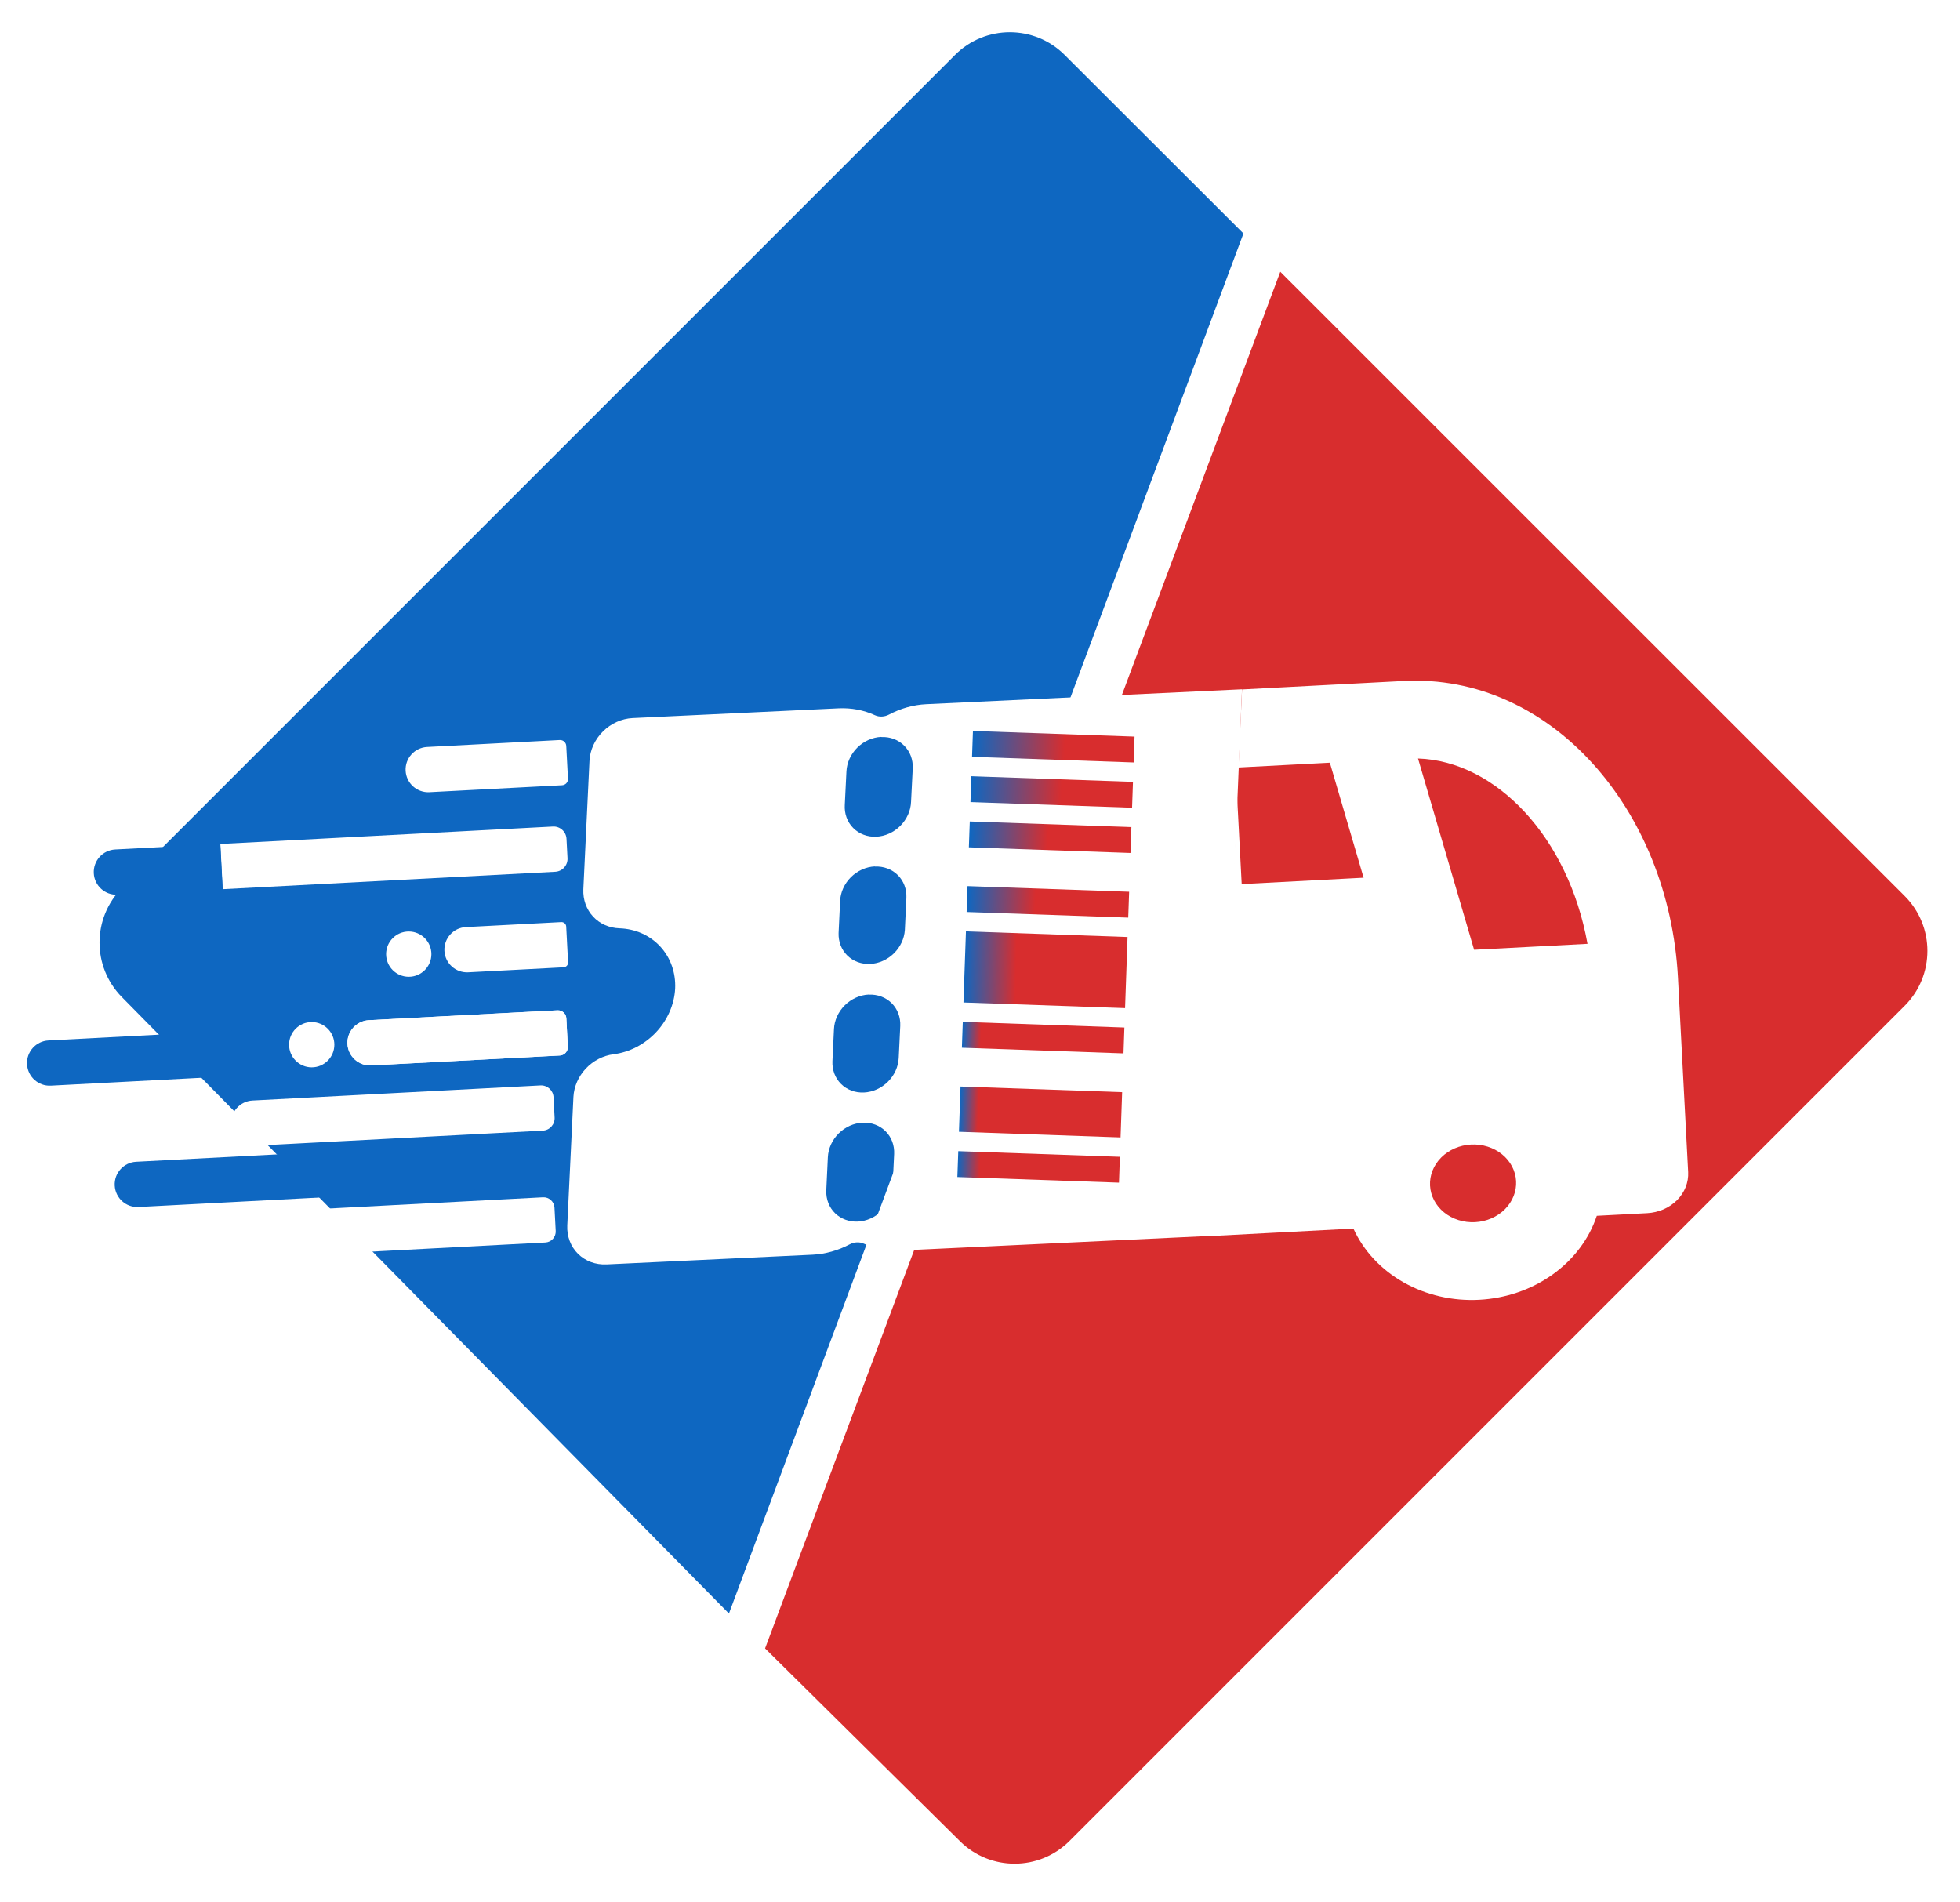 <svg width="303" height="294" viewBox="0 0 303 294" fill="none" xmlns="http://www.w3.org/2000/svg">
<path d="M18.837 154.135C14.212 149.438 14.241 141.89 18.902 137.229L147.628 8.503C152.312 3.819 159.906 3.816 164.593 8.498L192.226 36.094L112.687 249.439L18.837 154.135Z" fill="#0E67C1"/>
<path d="M118.275 254.83L197.922 42.011L294.444 138.513C299.131 143.199 299.132 150.798 294.445 155.485L165.335 284.595C160.666 289.264 153.104 289.284 148.41 284.641L118.275 254.83Z" fill="#D82D2E"/>
<g filter="url(#filter0_d_4_534)">
<path d="M62.706 115.154C62.605 113.224 64.088 111.577 66.019 111.476L86.529 110.401C87.059 110.373 87.512 110.78 87.539 111.311L87.805 116.381C87.833 116.911 87.425 117.363 86.895 117.391L66.385 118.466C64.454 118.567 62.808 117.084 62.706 115.154Z" fill="white"/>
</g>
<g filter="url(#filter1_d_4_534)">
<path d="M34.065 126.469L85.474 123.775C86.577 123.717 87.518 124.564 87.576 125.667L87.733 128.663C87.791 129.766 86.943 130.707 85.84 130.765L34.431 133.46L34.065 126.469Z" fill="white"/>
</g>
<g filter="url(#filter2_d_4_534)">
<path d="M68.702 142.997C68.601 141.067 70.084 139.42 72.014 139.319L86.763 138.546C87.166 138.525 87.51 138.834 87.531 139.237L87.821 144.768C87.842 145.171 87.533 145.515 87.13 145.536L72.381 146.309C70.45 146.41 68.803 144.928 68.702 142.997Z" fill="white"/>
</g>
<g filter="url(#filter3_d_4_534)">
<path d="M4.183 160.521C4.082 158.591 5.565 156.944 7.495 156.843L42.663 155L43.03 161.99L7.862 163.833C5.931 163.935 4.284 162.452 4.183 160.521Z" fill="#0E67C1"/>
</g>
<g filter="url(#filter4_d_4_534)">
<path d="M41.873 186.798C41.771 184.868 43.254 183.221 45.184 183.12L83.939 181.089C84.872 181.04 85.669 181.757 85.718 182.69L85.907 186.3C85.956 187.234 85.239 188.03 84.305 188.079L45.551 190.11C43.62 190.211 41.974 188.728 41.873 186.798Z" fill="white"/>
</g>
<g filter="url(#filter5_d_4_534)">
<path d="M35.724 169.808C35.622 167.878 37.105 166.231 39.036 166.13L83.551 163.797C84.612 163.741 85.517 164.556 85.573 165.617L85.738 168.766C85.793 169.827 84.978 170.732 83.918 170.787L39.402 173.12C37.472 173.222 35.825 171.739 35.724 169.808Z" fill="white"/>
</g>
<g filter="url(#filter6_d_4_534)">
<path d="M17.736 179.279C17.635 177.349 19.118 175.702 21.048 175.601L83.462 172.33C84.565 172.272 85.506 173.12 85.564 174.223L85.721 177.218C85.779 178.322 84.932 179.263 83.829 179.32L21.414 182.591C19.484 182.693 17.837 181.21 17.736 179.279Z" fill="#0E67C1"/>
</g>
<g filter="url(#filter7_d_4_534)">
<path d="M53.713 157.39C53.612 155.459 55.094 153.813 57.025 153.711L86.177 152.184C86.898 152.146 87.514 152.7 87.551 153.421L87.781 157.8C87.819 158.521 87.265 159.136 86.543 159.174L57.391 160.702C55.461 160.803 53.814 159.32 53.713 157.39Z" fill="white"/>
</g>
<g filter="url(#filter8_d_4_534)">
<path d="M53.713 157.39C53.612 155.459 55.094 153.813 57.025 153.711L86.177 152.184C86.898 152.146 87.514 152.7 87.551 153.421L87.781 157.8C87.819 158.521 87.265 159.136 86.543 159.174L57.391 160.702C55.461 160.803 53.814 159.32 53.713 157.39Z" fill="white"/>
</g>
<g filter="url(#filter9_d_4_534)">
<circle cx="48.189" cy="157.5" r="3.5" fill="white"/>
</g>
<g filter="url(#filter10_d_4_534)">
<circle cx="63.189" cy="143.5" r="3.5" fill="white"/>
</g>
<g filter="url(#filter11_d_4_534)">
<path d="M14.5 130.999C14.399 129.069 15.882 127.422 17.812 127.321L34.042 126.47L34.409 133.461L18.178 134.311C16.248 134.413 14.601 132.93 14.5 130.999Z" fill="#0E67C1"/>
</g>
<rect x="147" y="140" width="1.5" height="1.5" rx="0.75" fill="#0E67C1"/>
<g filter="url(#filter12_d_4_534)">
<path d="M188.5 186.994L139.157 189.323C137.186 189.415 135.265 189.051 133.543 188.26C133.211 188.109 132.841 188.04 132.462 188.058C132.082 188.076 131.703 188.18 131.355 188.363C129.551 189.32 127.586 189.868 125.616 189.965L93.763 191.467C92.074 191.545 90.487 190.954 89.35 189.824C88.212 188.694 87.618 187.116 87.696 185.438L88.648 165.561C88.735 163.969 89.419 162.41 90.564 161.192C91.71 159.975 93.234 159.186 94.837 158.982C97.311 158.668 99.664 157.45 101.431 155.567C103.197 153.685 104.247 151.276 104.374 148.818C104.483 146.361 103.659 144.04 102.064 142.315C100.47 140.591 98.222 139.589 95.766 139.509C94.175 139.456 92.719 138.808 91.685 137.693C90.652 136.579 90.114 135.078 90.18 133.487L91.129 113.629C91.212 111.954 91.96 110.317 93.208 109.076C94.456 107.835 96.103 107.091 97.789 107.007L129.642 105.501C131.612 105.411 133.532 105.774 135.253 106.564C135.585 106.717 135.957 106.787 136.337 106.769C136.717 106.751 137.096 106.646 137.444 106.462C139.249 105.505 141.214 104.958 143.184 104.863L192 102.56L188.5 186.994ZM133.346 169.559C132.673 169.59 132 169.753 131.366 170.038C130.732 170.323 130.15 170.726 129.651 171.221C129.153 171.716 128.749 172.295 128.462 172.925C128.175 173.555 128.01 174.223 127.978 174.892L127.733 180.068C127.689 181.405 128.176 182.655 129.09 183.549C130.003 184.442 131.269 184.908 132.615 184.845C133.961 184.781 135.278 184.195 136.281 183.211C137.285 182.227 137.895 180.925 137.978 179.587L138.226 174.408C138.258 173.74 138.157 173.083 137.93 172.478C137.702 171.872 137.35 171.328 136.897 170.878C136.444 170.428 135.897 170.08 135.288 169.854C134.679 169.627 134.018 169.527 133.346 169.559ZM134.295 149.747C133.621 149.778 132.947 149.942 132.312 150.228C131.677 150.513 131.094 150.915 130.595 151.411C130.096 151.907 129.691 152.488 129.404 153.119C129.117 153.75 128.954 154.42 128.923 155.09L128.686 160.04C128.622 161.39 129.1 162.66 130.016 163.569C130.931 164.479 132.208 164.954 133.566 164.89C134.925 164.826 136.254 164.228 137.261 163.228C138.267 162.227 138.869 160.907 138.933 159.557L139.171 154.606C139.235 153.257 138.756 151.988 137.842 151.079C136.927 150.17 135.651 149.695 134.293 149.759L134.295 149.747ZM135.24 129.937C134.566 129.969 133.892 130.133 133.257 130.42C132.622 130.707 132.038 131.11 131.54 131.607C131.041 132.105 130.637 132.686 130.351 133.318C130.066 133.95 129.903 134.62 129.874 135.29L129.638 140.24C129.593 141.576 130.08 142.827 130.993 143.721C131.906 144.614 133.174 145.08 134.519 145.017C135.865 144.953 137.182 144.366 138.185 143.383C139.189 142.399 139.799 141.097 139.883 139.759L140.119 134.809C140.151 134.14 140.05 133.484 139.822 132.879C139.594 132.273 139.244 131.73 138.791 131.279C138.338 130.829 137.791 130.48 137.182 130.254C136.572 130.027 135.912 129.927 135.239 129.959L135.24 129.937ZM136.222 109.918C135.549 109.949 134.876 110.113 134.242 110.397C133.608 110.682 133.026 111.083 132.527 111.578C132.029 112.073 131.624 112.652 131.337 113.282C131.05 113.912 130.885 114.58 130.852 115.249L130.597 120.411C130.553 121.086 130.645 121.75 130.866 122.365C131.088 122.98 131.435 123.533 131.888 123.992C132.34 124.451 132.889 124.808 133.502 125.04C134.115 125.272 134.78 125.377 135.459 125.347C136.138 125.316 136.818 125.152 137.457 124.863C138.096 124.575 138.683 124.168 139.183 123.666C139.684 123.164 140.088 122.577 140.373 121.939C140.657 121.302 140.817 120.626 140.841 119.952L141.101 114.79C141.133 114.122 141.032 113.466 140.805 112.86C140.577 112.255 140.226 111.711 139.772 111.261C139.319 110.81 138.772 110.462 138.163 110.235C137.554 110.009 136.893 109.909 136.221 109.94L136.222 109.918Z" fill="white"/>
<path d="M188.135 187.029L191.249 119.201L191.955 132.673L210.803 131.685L205.583 113.907L191.458 114.647L192.012 102.583L216.985 101.275C239.597 100.09 258.033 121.026 259.405 147.19L260.977 177.194C261.06 178.786 260.44 180.349 259.252 181.54C258.063 182.731 256.405 183.451 254.641 183.544L246.853 183.952C245.66 187.534 243.271 190.706 240.014 193.031C236.758 195.356 232.793 196.721 228.667 196.937C224.541 197.154 220.456 196.211 216.974 194.238C213.492 192.266 210.785 189.361 209.224 185.924L188.135 187.029ZM219.214 113.259L227.885 142.825L245.416 141.906C242.468 125.477 231.298 113.642 219.214 113.259ZM227.41 172.936C225.646 173.029 223.987 173.75 222.799 174.94C221.611 176.131 220.99 177.694 221.073 179.286C221.157 180.877 221.938 182.367 223.244 183.427C224.55 184.487 226.275 185.03 228.039 184.938C229.802 184.846 231.461 184.125 232.649 182.934C233.837 181.743 234.458 180.18 234.375 178.589C234.291 176.997 233.511 175.507 232.204 174.447C230.898 173.387 229.173 172.844 227.41 172.936Z" fill="white"/>
</g>
<rect x="150.408" y="113" width="25" height="4" transform="rotate(2 150.408 113)" fill="url(#paint0_linear_4_534)"/>
<rect x="150.164" y="119.996" width="25" height="4" transform="rotate(2 150.164 119.996)" fill="url(#paint1_linear_4_534)"/>
<rect x="149.919" y="126.991" width="25" height="4" transform="rotate(2 149.919 126.991)" fill="url(#paint2_linear_4_534)"/>
<rect x="149.571" y="136.985" width="25" height="4" transform="rotate(2 149.571 136.985)" fill="url(#paint3_linear_4_534)"/>
<rect x="149.326" y="143.981" width="25" height="11" transform="rotate(2 149.326 143.981)" fill="url(#paint4_linear_4_534)"/>
<rect x="148.838" y="157.973" width="25" height="4" transform="rotate(2 148.838 157.973)" fill="url(#paint5_linear_4_534)"/>
<rect x="148.489" y="167.967" width="25" height="7" transform="rotate(2 148.489 167.967)" fill="url(#paint6_linear_4_534)"/>
<rect x="148.14" y="177.96" width="25" height="4" transform="rotate(2 148.14 177.96)" fill="url(#paint7_linear_4_534)"/>
<defs>
<filter id="filter0_d_4_534" x="58.702" y="110.4" width="33.105" height="16.072" filterUnits="userSpaceOnUse" color-interpolation-filters="sRGB">
<feFlood flood-opacity="0" result="BackgroundImageFix"/>
<feColorMatrix in="SourceAlpha" type="matrix" values="0 0 0 0 0 0 0 0 0 0 0 0 0 0 0 0 0 0 127 0" result="hardAlpha"/>
<feOffset dy="4"/>
<feGaussianBlur stdDeviation="2"/>
<feComposite in2="hardAlpha" operator="out"/>
<feColorMatrix type="matrix" values="0 0 0 0 0 0 0 0 0 0 0 0 0 0 0 0 0 0 0.25 0"/>
<feBlend mode="normal" in2="BackgroundImageFix" result="effect1_dropShadow_4_534"/>
<feBlend mode="normal" in="SourceGraphic" in2="effect1_dropShadow_4_534" result="shape"/>
</filter>
<filter id="filter1_d_4_534" x="30.065" y="123.772" width="61.671" height="17.687" filterUnits="userSpaceOnUse" color-interpolation-filters="sRGB">
<feFlood flood-opacity="0" result="BackgroundImageFix"/>
<feColorMatrix in="SourceAlpha" type="matrix" values="0 0 0 0 0 0 0 0 0 0 0 0 0 0 0 0 0 0 127 0" result="hardAlpha"/>
<feOffset dy="4"/>
<feGaussianBlur stdDeviation="2"/>
<feComposite in2="hardAlpha" operator="out"/>
<feColorMatrix type="matrix" values="0 0 0 0 0 0 0 0 0 0 0 0 0 0 0 0 0 0 0.25 0"/>
<feBlend mode="normal" in2="BackgroundImageFix" result="effect1_dropShadow_4_534"/>
<feBlend mode="normal" in="SourceGraphic" in2="effect1_dropShadow_4_534" result="shape"/>
</filter>
<filter id="filter2_d_4_534" x="64.698" y="138.545" width="27.125" height="15.769" filterUnits="userSpaceOnUse" color-interpolation-filters="sRGB">
<feFlood flood-opacity="0" result="BackgroundImageFix"/>
<feColorMatrix in="SourceAlpha" type="matrix" values="0 0 0 0 0 0 0 0 0 0 0 0 0 0 0 0 0 0 127 0" result="hardAlpha"/>
<feOffset dy="4"/>
<feGaussianBlur stdDeviation="2"/>
<feComposite in2="hardAlpha" operator="out"/>
<feColorMatrix type="matrix" values="0 0 0 0 0 0 0 0 0 0 0 0 0 0 0 0 0 0 0.25 0"/>
<feBlend mode="normal" in2="BackgroundImageFix" result="effect1_dropShadow_4_534"/>
<feBlend mode="normal" in="SourceGraphic" in2="effect1_dropShadow_4_534" result="shape"/>
</filter>
<filter id="filter3_d_4_534" x="0.178" y="155" width="46.851" height="16.838" filterUnits="userSpaceOnUse" color-interpolation-filters="sRGB">
<feFlood flood-opacity="0" result="BackgroundImageFix"/>
<feColorMatrix in="SourceAlpha" type="matrix" values="0 0 0 0 0 0 0 0 0 0 0 0 0 0 0 0 0 0 127 0" result="hardAlpha"/>
<feOffset dy="4"/>
<feGaussianBlur stdDeviation="2"/>
<feComposite in2="hardAlpha" operator="out"/>
<feColorMatrix type="matrix" values="0 0 0 0 0 0 0 0 0 0 0 0 0 0 0 0 0 0 0.25 0"/>
<feBlend mode="normal" in2="BackgroundImageFix" result="effect1_dropShadow_4_534"/>
<feBlend mode="normal" in="SourceGraphic" in2="effect1_dropShadow_4_534" result="shape"/>
</filter>
<filter id="filter4_d_4_534" x="37.868" y="181.086" width="52.041" height="17.029" filterUnits="userSpaceOnUse" color-interpolation-filters="sRGB">
<feFlood flood-opacity="0" result="BackgroundImageFix"/>
<feColorMatrix in="SourceAlpha" type="matrix" values="0 0 0 0 0 0 0 0 0 0 0 0 0 0 0 0 0 0 127 0" result="hardAlpha"/>
<feOffset dy="4"/>
<feGaussianBlur stdDeviation="2"/>
<feComposite in2="hardAlpha" operator="out"/>
<feColorMatrix type="matrix" values="0 0 0 0 0 0 0 0 0 0 0 0 0 0 0 0 0 0 0.25 0"/>
<feBlend mode="normal" in2="BackgroundImageFix" result="effect1_dropShadow_4_534"/>
<feBlend mode="normal" in="SourceGraphic" in2="effect1_dropShadow_4_534" result="shape"/>
</filter>
<filter id="filter5_d_4_534" x="31.719" y="163.794" width="58.022" height="17.331" filterUnits="userSpaceOnUse" color-interpolation-filters="sRGB">
<feFlood flood-opacity="0" result="BackgroundImageFix"/>
<feColorMatrix in="SourceAlpha" type="matrix" values="0 0 0 0 0 0 0 0 0 0 0 0 0 0 0 0 0 0 127 0" result="hardAlpha"/>
<feOffset dy="4"/>
<feGaussianBlur stdDeviation="2"/>
<feComposite in2="hardAlpha" operator="out"/>
<feColorMatrix type="matrix" values="0 0 0 0 0 0 0 0 0 0 0 0 0 0 0 0 0 0 0.25 0"/>
<feBlend mode="normal" in2="BackgroundImageFix" result="effect1_dropShadow_4_534"/>
<feBlend mode="normal" in="SourceGraphic" in2="effect1_dropShadow_4_534" result="shape"/>
</filter>
<filter id="filter6_d_4_534" x="13.731" y="172.327" width="75.993" height="18.269" filterUnits="userSpaceOnUse" color-interpolation-filters="sRGB">
<feFlood flood-opacity="0" result="BackgroundImageFix"/>
<feColorMatrix in="SourceAlpha" type="matrix" values="0 0 0 0 0 0 0 0 0 0 0 0 0 0 0 0 0 0 127 0" result="hardAlpha"/>
<feOffset dy="4"/>
<feGaussianBlur stdDeviation="2"/>
<feComposite in2="hardAlpha" operator="out"/>
<feColorMatrix type="matrix" values="0 0 0 0 0 0 0 0 0 0 0 0 0 0 0 0 0 0 0.25 0"/>
<feBlend mode="normal" in2="BackgroundImageFix" result="effect1_dropShadow_4_534"/>
<feBlend mode="normal" in="SourceGraphic" in2="effect1_dropShadow_4_534" result="shape"/>
</filter>
<filter id="filter7_d_4_534" x="49.708" y="152.182" width="42.075" height="16.525" filterUnits="userSpaceOnUse" color-interpolation-filters="sRGB">
<feFlood flood-opacity="0" result="BackgroundImageFix"/>
<feColorMatrix in="SourceAlpha" type="matrix" values="0 0 0 0 0 0 0 0 0 0 0 0 0 0 0 0 0 0 127 0" result="hardAlpha"/>
<feOffset dy="4"/>
<feGaussianBlur stdDeviation="2"/>
<feComposite in2="hardAlpha" operator="out"/>
<feColorMatrix type="matrix" values="0 0 0 0 0 0 0 0 0 0 0 0 0 0 0 0 0 0 0.25 0"/>
<feBlend mode="normal" in2="BackgroundImageFix" result="effect1_dropShadow_4_534"/>
<feBlend mode="normal" in="SourceGraphic" in2="effect1_dropShadow_4_534" result="shape"/>
</filter>
<filter id="filter8_d_4_534" x="49.708" y="152.182" width="42.075" height="16.525" filterUnits="userSpaceOnUse" color-interpolation-filters="sRGB">
<feFlood flood-opacity="0" result="BackgroundImageFix"/>
<feColorMatrix in="SourceAlpha" type="matrix" values="0 0 0 0 0 0 0 0 0 0 0 0 0 0 0 0 0 0 127 0" result="hardAlpha"/>
<feOffset dy="4"/>
<feGaussianBlur stdDeviation="2"/>
<feComposite in2="hardAlpha" operator="out"/>
<feColorMatrix type="matrix" values="0 0 0 0 0 0 0 0 0 0 0 0 0 0 0 0 0 0 0.25 0"/>
<feBlend mode="normal" in2="BackgroundImageFix" result="effect1_dropShadow_4_534"/>
<feBlend mode="normal" in="SourceGraphic" in2="effect1_dropShadow_4_534" result="shape"/>
</filter>
<filter id="filter9_d_4_534" x="40.689" y="154" width="15" height="15" filterUnits="userSpaceOnUse" color-interpolation-filters="sRGB">
<feFlood flood-opacity="0" result="BackgroundImageFix"/>
<feColorMatrix in="SourceAlpha" type="matrix" values="0 0 0 0 0 0 0 0 0 0 0 0 0 0 0 0 0 0 127 0" result="hardAlpha"/>
<feOffset dy="4"/>
<feGaussianBlur stdDeviation="2"/>
<feComposite in2="hardAlpha" operator="out"/>
<feColorMatrix type="matrix" values="0 0 0 0 0 0 0 0 0 0 0 0 0 0 0 0 0 0 0.25 0"/>
<feBlend mode="normal" in2="BackgroundImageFix" result="effect1_dropShadow_4_534"/>
<feBlend mode="normal" in="SourceGraphic" in2="effect1_dropShadow_4_534" result="shape"/>
</filter>
<filter id="filter10_d_4_534" x="55.689" y="140" width="15" height="15" filterUnits="userSpaceOnUse" color-interpolation-filters="sRGB">
<feFlood flood-opacity="0" result="BackgroundImageFix"/>
<feColorMatrix in="SourceAlpha" type="matrix" values="0 0 0 0 0 0 0 0 0 0 0 0 0 0 0 0 0 0 127 0" result="hardAlpha"/>
<feOffset dy="4"/>
<feGaussianBlur stdDeviation="2"/>
<feComposite in2="hardAlpha" operator="out"/>
<feColorMatrix type="matrix" values="0 0 0 0 0 0 0 0 0 0 0 0 0 0 0 0 0 0 0.25 0"/>
<feBlend mode="normal" in2="BackgroundImageFix" result="effect1_dropShadow_4_534"/>
<feBlend mode="normal" in="SourceGraphic" in2="effect1_dropShadow_4_534" result="shape"/>
</filter>
<filter id="filter11_d_4_534" x="10.495" y="126.47" width="27.913" height="15.846" filterUnits="userSpaceOnUse" color-interpolation-filters="sRGB">
<feFlood flood-opacity="0" result="BackgroundImageFix"/>
<feColorMatrix in="SourceAlpha" type="matrix" values="0 0 0 0 0 0 0 0 0 0 0 0 0 0 0 0 0 0 127 0" result="hardAlpha"/>
<feOffset dy="4"/>
<feGaussianBlur stdDeviation="2"/>
<feComposite in2="hardAlpha" operator="out"/>
<feColorMatrix type="matrix" values="0 0 0 0 0 0 0 0 0 0 0 0 0 0 0 0 0 0 0.25 0"/>
<feBlend mode="normal" in2="BackgroundImageFix" result="effect1_dropShadow_4_534"/>
<feBlend mode="normal" in="SourceGraphic" in2="effect1_dropShadow_4_534" result="shape"/>
</filter>
<filter id="filter12_d_4_534" x="83.689" y="101.227" width="181.295" height="103.741" filterUnits="userSpaceOnUse" color-interpolation-filters="sRGB">
<feFlood flood-opacity="0" result="BackgroundImageFix"/>
<feColorMatrix in="SourceAlpha" type="matrix" values="0 0 0 0 0 0 0 0 0 0 0 0 0 0 0 0 0 0 127 0" result="hardAlpha"/>
<feOffset dy="4"/>
<feGaussianBlur stdDeviation="2"/>
<feComposite in2="hardAlpha" operator="out"/>
<feColorMatrix type="matrix" values="0 0 0 0 0 0 0 0 0 0 0 0 0 0 0 0 0 0 0.25 0"/>
<feBlend mode="normal" in2="BackgroundImageFix" result="effect1_dropShadow_4_534"/>
<feBlend mode="normal" in="SourceGraphic" in2="effect1_dropShadow_4_534" result="shape"/>
</filter>
<linearGradient id="paint0_linear_4_534" x1="150.408" y1="115" x2="175.408" y2="115" gradientUnits="userSpaceOnUse">
<stop stop-color="#0E67C1"/>
<stop offset="0.572" stop-color="#D82D2E"/>
</linearGradient>
<linearGradient id="paint1_linear_4_534" x1="150.164" y1="121.996" x2="175.164" y2="121.996" gradientUnits="userSpaceOnUse">
<stop stop-color="#0E67C1"/>
<stop offset="0.562" stop-color="#D82D2E"/>
</linearGradient>
<linearGradient id="paint2_linear_4_534" x1="149.919" y1="128.991" x2="174.919" y2="128.991" gradientUnits="userSpaceOnUse">
<stop stop-color="#0E67C1"/>
<stop offset="0.486" stop-color="#D82D2E"/>
<stop offset="0.838" stop-color="#D82D2E"/>
</linearGradient>
<linearGradient id="paint3_linear_4_534" x1="149.571" y1="138.985" x2="174.571" y2="138.985" gradientUnits="userSpaceOnUse">
<stop stop-color="#0E67C1"/>
<stop offset="0.423" stop-color="#D82D2E"/>
</linearGradient>
<linearGradient id="paint4_linear_4_534" x1="149.193" y1="149.508" x2="174.195" y2="149.135" gradientUnits="userSpaceOnUse">
<stop stop-color="#0E67C1"/>
<stop offset="0.322" stop-color="#D82D2E"/>
</linearGradient>
<linearGradient id="paint5_linear_4_534" x1="148.838" y1="159.973" x2="173.838" y2="159.973" gradientUnits="userSpaceOnUse">
<stop stop-color="#0E67C1"/>
<stop offset="0.115" stop-color="#D82D2E"/>
</linearGradient>
<linearGradient id="paint6_linear_4_534" x1="148.489" y1="171.467" x2="173.489" y2="171.467" gradientUnits="userSpaceOnUse">
<stop stop-color="#0E67C1"/>
<stop offset="0.115" stop-color="#D82D2E"/>
</linearGradient>
<linearGradient id="paint7_linear_4_534" x1="148.14" y1="179.96" x2="173.14" y2="179.96" gradientUnits="userSpaceOnUse">
<stop stop-color="#0E67C1"/>
<stop offset="0.139" stop-color="#D82D2E"/>
</linearGradient>
</defs>
</svg>
